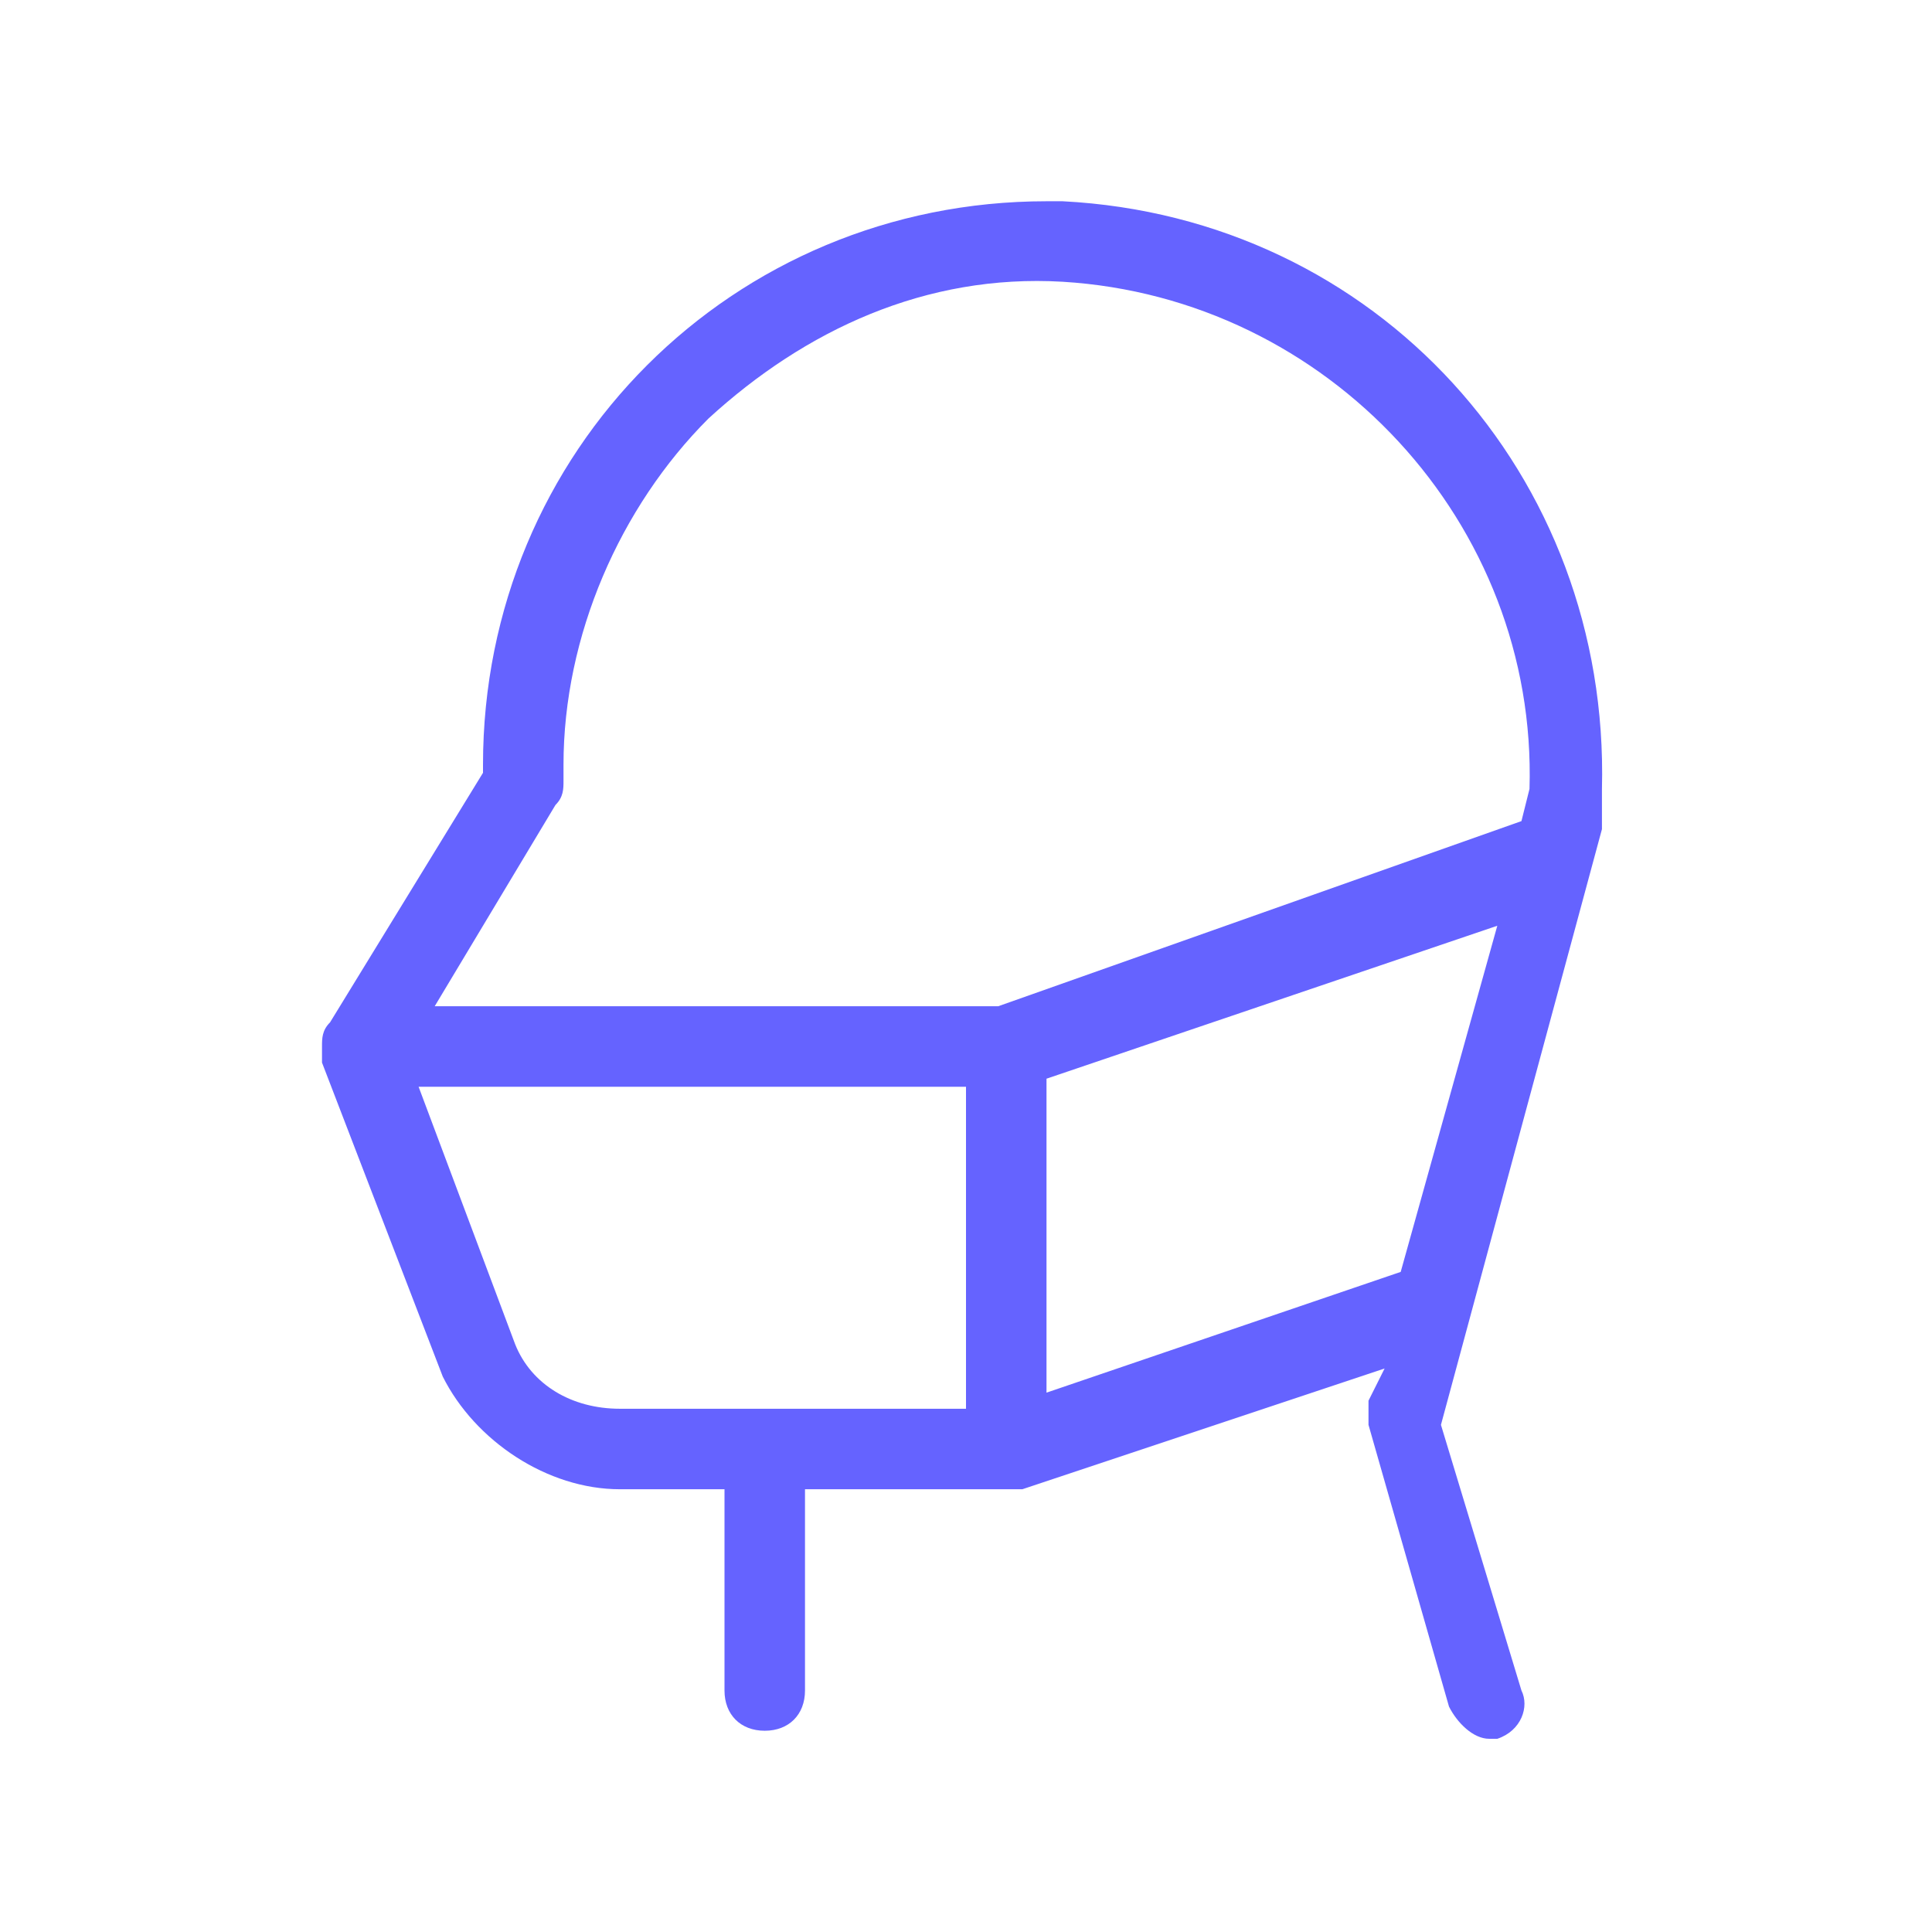<svg xmlns="http://www.w3.org/2000/svg" enable-background="new 0 0 24 24" viewBox="0 0 24 24"><path fill="#6563ff" d="M13.2,2.5c-0.1,0-0.1,0-0.2,0c-3.9,0-7,3.1-7,7c0,0,0,0.1,0,0.1l-1.9,3.1C4,12.8,4,12.9,4,13v0v0v0c0,0.1,0,0.1,0,0.2l1.5,3.9c0.4,0.8,1.3,1.4,2.2,1.4H9V21c0,0,0,0,0,0c0,0.3,0.2,0.5,0.5,0.5c0,0,0,0,0,0c0.3,0,0.5-0.2,0.5-0.5v-2.5h2.5c0,0,0,0,0,0c0,0,0,0,0,0c0.1,0,0.1,0,0.2,0l4.5-1.5L17,17.4c0,0.1,0,0.2,0,0.3l1,3.5c0.1,0.2,0.3,0.4,0.5,0.4c0,0,0.1,0,0.1,0c0,0,0,0,0,0c0.3-0.1,0.4-0.4,0.3-0.6l-1-3.3l2-7.4c0,0,0-0.1,0-0.1V9.8C20,5.9,17.1,2.7,13.2,2.5z M12,17.5H7.7c-0.6,0-1.1-0.3-1.3-0.8l-1.2-3.2H12V17.5z M17.4,15.8L13,17.3v-3.9l5.6-1.9L17.4,15.8z M18.9,10.2l-6.5,2.3h-7L6.9,10C7,9.9,7,9.8,7,9.7c0,0,0-0.1,0-0.1l0-0.1c0-1.6,0.7-3.2,1.8-4.3c1.2-1.1,2.7-1.8,4.4-1.7c3.3,0.2,5.9,3,5.8,6.3L18.9,10.2z"/></svg>